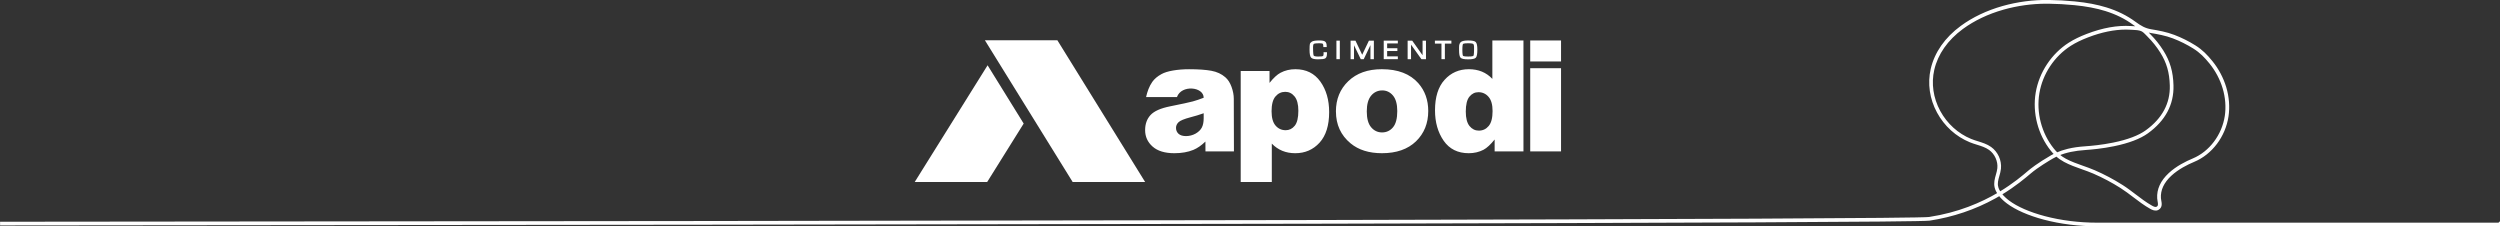 <?xml version="1.0" encoding="UTF-8"?>
<svg id="Layer_2" data-name="Layer 2" xmlns="http://www.w3.org/2000/svg" viewBox="0 0 1153.48 104.46">
  <rect x="0" y="0" width="1153.48" height="104.46" fill="#333333" stroke="none"/>
  <defs>
    <style>
      .cls-1 {
        stroke-width: 0px;
      }

      .cls-1, .cls-2 {
        fill: #fff;
      }

      .cls-2 {
        stroke: #fff;
        stroke-miterlimit: 10;
      }
    </style>
  </defs>
  <g id="Layer_1-2" data-name="Layer 1">
    <g>
      <path class="cls-2" d="M1152.98,103.24h-185.33c-8.41,0-16.83-1.05-24.35-3.04-6.92-1.83-12.82-4.4-16.6-7.25-1.17-.88-2.51-2.05-3.56-3.42,6.51-3.93,11.1-7.84,13.46-9.84,3.41-2.91,8.77-6.08,10.34-6.98.64-.37,1.3-.71,1.97-1.03,1.1,1.01,2.29,1.84,3.64,2.57,2.57,1.4,5.37,2.38,8.07,3.34,1.79.63,3.65,1.29,5.41,2.05,4.36,1.89,8.6,4.14,12.62,6.69,2.05,1.3,4.02,2.8,5.93,4.25,2.47,1.88,5.02,3.82,7.79,5.36.86.48,2.14,1.06,3.22.49,1.66-.87,1.35-2.54,1.1-3.88-.07-.39-.14-.76-.16-1.08-.24-3.86,1.43-7.48,4.97-10.75,3.33-3.09,7.66-5.24,10.69-6.5,8.07-3.35,14.17-11.43,15.53-20.59.64-4.28.28-8.87-1.04-13.27-1.28-4.25-3.45-8.34-6.27-11.82-2.32-2.85-4.52-5.16-7.77-7.19-3.04-1.9-6.28-3.52-9.62-4.79-3.5-1.34-7.26-2.02-10.5-2.55-2.91-.48-4.89-1.62-7.52-3.55-3.88-2.85-8.21-4.99-13.23-6.55-4.22-1.31-8.97-2.21-14.53-2.76-4-.39-8.06-.62-12.07-.67-7.04-.09-14.32.87-21.07,2.78-7.28,2.07-13.72,5.13-19.14,9.11-7.21,5.29-11.93,12.05-13.66,19.55-1.51,6.56-.5,13.58,2.86,19.78,3.31,6.12,8.59,10.91,14.88,13.48,1.05.43,2.16.78,3.23,1.11,2.08.65,4.04,1.26,5.73,2.46,1.37.97,2.47,2.33,3.2,3.93.73,1.6,1.02,3.32.85,4.99-.1,1.04-.4,2.09-.69,3.11-.51,1.8-1.03,3.65-.56,5.61.25,1.03.73,2.01,1.33,2.91-7.8,4.6-18.43,9.24-32.02,11.31-7.68,1.17-448.63,1.84-889.58,2.2v.71c440.98-.37,881.98-1.03,889.69-2.21,10.77-1.65,20.92-5.08,30.17-10.2.74-.41,1.46-.82,2.16-1.24,1.11,1.47,2.52,2.7,3.75,3.62,3.86,2.9,9.85,5.52,16.85,7.37,7.58,2,16.07,3.06,24.53,3.06h185.33v-.71ZM992.38,14.73c3.21.53,6.93,1.2,10.37,2.52,3.3,1.26,6.49,2.85,9.5,4.73,3.16,1.98,5.32,4.24,7.59,7.03,2.77,3.41,4.89,7.41,6.14,11.57,1.29,4.3,1.64,8.78,1.02,12.96-1.33,8.92-7.26,16.78-15.1,20.04-3.09,1.28-7.49,3.47-10.9,6.63-3.7,3.43-5.45,7.24-5.19,11.32.02.37.1.76.17,1.17.28,1.51.38,2.54-.73,3.12-.77.4-1.76-.04-2.54-.48-2.72-1.52-5.25-3.44-7.7-5.31-1.92-1.46-3.9-2.97-5.98-4.28-4.05-2.57-8.32-4.84-12.72-6.74-1.79-.78-3.65-1.44-5.46-2.07-2.68-.95-5.44-1.92-7.97-3.29-1.2-.65-2.27-1.39-3.26-2.27,3.46-1.49,7.5-2.33,12.68-2.68,2.54-.17,7.6-.62,13.01-1.73,6.79-1.4,11.98-3.37,15.45-5.88,7.91-5.72,11.8-13.01,11.57-21.66-.16-6.23-1.53-10.95-4.57-15.8-1.71-2.72-3.72-5.24-5.98-7.5-.18-.17-.35-.36-.55-.56-.51-.53-1.06-1.1-1.65-1.57.86.33,1.77.57,2.8.74ZM990.72,16.06c.19.2.38.39.56.57,2.22,2.21,4.2,4.69,5.88,7.37,2.97,4.73,4.31,9.35,4.47,15.44.22,8.41-3.57,15.49-11.28,21.07-3.38,2.45-8.49,4.39-15.18,5.76-5.37,1.1-10.4,1.55-12.92,1.72-3.08.21-5.73.58-8.1,1.16-1.84.45-3.53,1.01-5.11,1.7-.63-.61-1.24-1.28-1.85-2.04-5.73-7.16-8.24-16.83-6.73-25.87,1.51-9.04,7.04-17.37,14.79-22.27,2.25-1.43,4.79-2.66,8-3.9,6.26-2.41,12.19-3.62,17.66-3.62.75,0,1.49.02,2.23.07.25.02.52.03.79.04,1.39.07,2.96.15,4.12.61.95.38,1.87,1.34,2.68,2.18ZM921.46,86.25c-.43-1.77.05-3.46.56-5.24.3-1.05.6-2.13.71-3.23.37-3.67-1.34-7.43-4.35-9.57-1.78-1.27-3.89-1.92-5.93-2.56-1.06-.33-2.15-.67-3.17-1.09-6.13-2.51-11.29-7.19-14.52-13.16-3.27-6.05-4.26-12.9-2.79-19.29,1.69-7.33,6.32-13.95,13.39-19.14,5.35-3.92,11.71-6.95,18.91-9,6.38-1.81,13.25-2.76,19.93-2.76.31,0,.62,0,.93,0,3.99.05,8.03.28,12.01.67,5.51.54,10.21,1.43,14.39,2.73,4.95,1.54,9.21,3.65,13.02,6.45.99.72,1.88,1.34,2.77,1.85-1.07-.25-2.28-.31-3.38-.36-.28-.01-.54-.03-.78-.04-6.18-.39-12.97.82-20.18,3.6-3.25,1.25-5.83,2.51-8.12,3.96-7.91,5.01-13.56,13.52-15.11,22.75-1.55,9.24,1.03,19.12,6.88,26.43.56.7,1.13,1.33,1.71,1.91-.61.29-1.2.6-1.78.94-6.23,3.6-9.57,6.31-10.44,7.05-2.54,2.17-6.99,5.95-13.41,9.81-.57-.84-1.02-1.75-1.25-2.71Z"/>
      <g>
        <path class="cls-1" d="M610.69,24.83c0,.39-.06.89-.32,1.04-.15.08-.63.22-2.19.22s-1.98-.32-2.05-.45c-.11-.19-.3-.95-.3-3.83,0-1.15.24-1.48.38-1.57.16-.1.71-.28,2.6-.28,1.04,0,1.38.14,1.49.22.09.07.26.31.26,1.04v.5h1.58l-.02-.48c0-.99-.24-1.68-.72-2.05-.46-.36-1.3-.53-2.56-.53-1.81,0-2.98.17-3.55.54-.51.32-.82.69-.93,1.11-.1.39-.15,1.27-.15,2.69,0,1.86.23,3.02.7,3.56.48.55,1.51.81,3.17.81,1.83,0,2.91-.14,3.4-.45.52-.33.77-1.07.77-2.27v-.57h-1.58l.02.74Z"/>
        <rect class="cls-1" x="616.61" y="18.75" width="1.57" height="8.55"/>
        <path class="cls-1" d="M628.66,24.94c-.03.07-.08.18-.15.33l-3.11-6.52h-2.25v8.55h1.58v-6.42l3.11,6.42h1.38l3.09-6.48v6.48h1.58v-8.55h-2.28l-2.95,6.19Z"/>
        <polygon class="cls-1" points="638.44 27.3 644.95 27.3 644.95 26.01 640.02 26.01 640.02 23.54 644.74 23.54 644.74 22.25 640.02 22.25 640.02 20.04 644.95 20.04 644.95 18.75 638.44 18.75 638.44 27.3"/>
        <polygon class="cls-1" points="656.36 25.49 651.58 18.75 649.47 18.75 649.47 27.3 651.04 27.3 651.04 20.6 655.82 27.3 657.94 27.3 657.94 18.75 656.36 18.75 656.36 25.49"/>
        <polygon class="cls-1" points="662.05 20.12 665.08 20.12 665.08 27.3 666.65 27.3 666.65 20.12 669.66 20.12 669.66 18.75 662.05 18.75 662.05 20.12"/>
        <path class="cls-1" d="M677.42,19.96c1.52,0,2.08.17,2.29.31.18.13.4.49.4,1.47v1.28c0,2.15-.21,2.63-.3,2.73-.07.08-.45.33-2.39.33s-2.32-.25-2.39-.33c-.09-.1-.31-.58-.31-2.73s.22-2.62.31-2.73c.07-.08.45-.33,2.39-.33M680.91,19.41c-.5-.5-1.64-.74-3.49-.74-1.59,0-2.66.21-3.27.63-.63.44-.95,1.25-.95,2.4v1.33c-.01,1.93.22,3.12.7,3.61.49.5,1.64.74,3.51.74s3.04-.25,3.52-.75c.47-.5.71-1.72.71-3.71,0-1.86-.24-3-.74-3.5"/>
        <path class="cls-1" d="M586.7,51.42c0,2.93.61,5.11,1.84,6.53,1.23,1.42,2.79,2.13,4.67,2.13,1.66,0,3.04-.68,4.16-2.05,1.12-1.36,1.68-3.67,1.68-6.93,0-3-.59-5.21-1.75-6.61-1.15-1.42-2.59-2.12-4.26-2.12-1.82,0-3.34.71-4.54,2.13-1.22,1.42-1.81,3.73-1.81,6.91M555.37,52.25c-1.96.7-3.99,1.32-6.1,1.86-2.88.76-4.72,1.52-5.48,2.26-.8.77-1.19,1.65-1.19,2.62,0,1.12.4,2.03,1.17,2.74.79.7,1.93,1.06,3.44,1.06s3.05-.38,4.42-1.14c1.36-.78,2.32-1.72,2.89-2.81.57-1.11.85-2.55.85-4.32v-2.28ZM630.62,51.38c0,3.31.67,5.76,2.01,7.33,1.34,1.59,3.02,2.39,5.04,2.39s3.73-.79,5.04-2.35c1.32-1.56,1.98-4.05,1.98-7.51,0-3.21-.67-5.6-1.99-7.17-1.32-1.56-2.97-2.35-4.92-2.35-2.07,0-3.79.8-5.13,2.39-1.35,1.6-2.03,4.03-2.03,7.28M616.38,51.42c0-5.65,1.91-10.32,5.72-13.98,3.83-3.67,8.97-5.51,15.47-5.51,7.42,0,13.04,2.16,16.83,6.46,3.05,3.47,4.58,7.75,4.58,12.82,0,5.7-1.9,10.37-5.67,14.02-3.78,3.63-9.01,5.46-15.7,5.46-5.96,0-10.77-1.51-14.45-4.54-4.52-3.74-6.77-8.65-6.77-14.73M688.66,51.21c0-2.92-.61-5.09-1.85-6.52-1.23-1.43-2.79-2.15-4.67-2.15-1.66,0-3.04.69-4.16,2.06-1.12,1.37-1.68,3.67-1.68,6.91,0,3.03.59,5.24,1.73,6.65,1.16,1.41,2.59,2.11,4.28,2.11,1.83,0,3.34-.7,4.54-2.12,1.22-1.43,1.81-3.74,1.81-6.95M702.91,18.67v51.18h-13.3v-5.48c-1.87,2.32-3.56,3.89-5.1,4.72-2.05,1.06-4.33,1.6-6.84,1.6-5.05,0-8.91-1.92-11.58-5.76-2.66-3.84-3.99-8.51-3.99-14,0-6.15,1.46-10.85,4.42-14.1,2.94-3.27,6.69-4.9,11.21-4.9,2.21,0,4.22.38,6.03,1.12,1.8.75,3.4,1.86,4.8,3.35v-17.73h14.35ZM706.03,31.46h14.22v38.39h-14.22V31.46ZM706.03,18.67h14.22v9.68h-14.22v-9.68ZM531.68,37.75c.97-1.36,2.35-2.54,4.18-3.54,1.3-.73,3.1-1.29,5.37-1.68,2.28-.39,4.74-.59,7.4-.59,4.25,0,7.69.24,10.26.71,2.59.48,4.74,1.48,6.46,2.99,1.22,1.05,2.17,2.52,2.87,4.44.7,1.93,1.04,3.76,1.04,5.51l.07,24.26h-13.14l-.02-4.54c-1.86,1.8-3.72,3.08-5.55,3.84-2.51,1.03-5.44,1.54-8.76,1.54-4.42,0-7.78-1.03-10.08-3.08-2.29-2.04-3.43-4.56-3.43-7.57,0-2.82.82-5.14,2.48-6.95,1.66-1.82,4.7-3.17,9.14-4.05,5.34-1.07,8.79-1.82,10.38-2.25,1.57-.43,3.26-1,5.02-1.69,0-5.1-10.29-6.12-12.33-.32h-14.25c.55-2.44,1.42-4.96,2.89-7.03M572.45,83.96v-51.19h13.3v5.48c1.84-2.31,3.53-3.87,5.07-4.68,2.07-1.1,4.36-1.64,6.87-1.64,4.96,0,8.79,1.91,11.51,5.7,2.7,3.79,4.06,8.48,4.06,14.08,0,6.16-1.48,10.87-4.43,14.12-2.96,3.24-6.7,4.86-11.2,4.86-2.19,0-4.2-.37-5.99-1.11-1.8-.75-3.42-1.86-4.84-3.32v17.71h-14.35Z"/>
        <polygon class="cls-1" points="454.43 18.59 494.91 83.96 528.35 83.96 487.87 18.59 454.43 18.59"/>
        <polygon class="cls-1" points="472.32 57.01 455.48 83.96 422.05 83.96 455.67 30.12 472.32 57.01"/>
      </g>
    </g>
  </g>
</svg>
